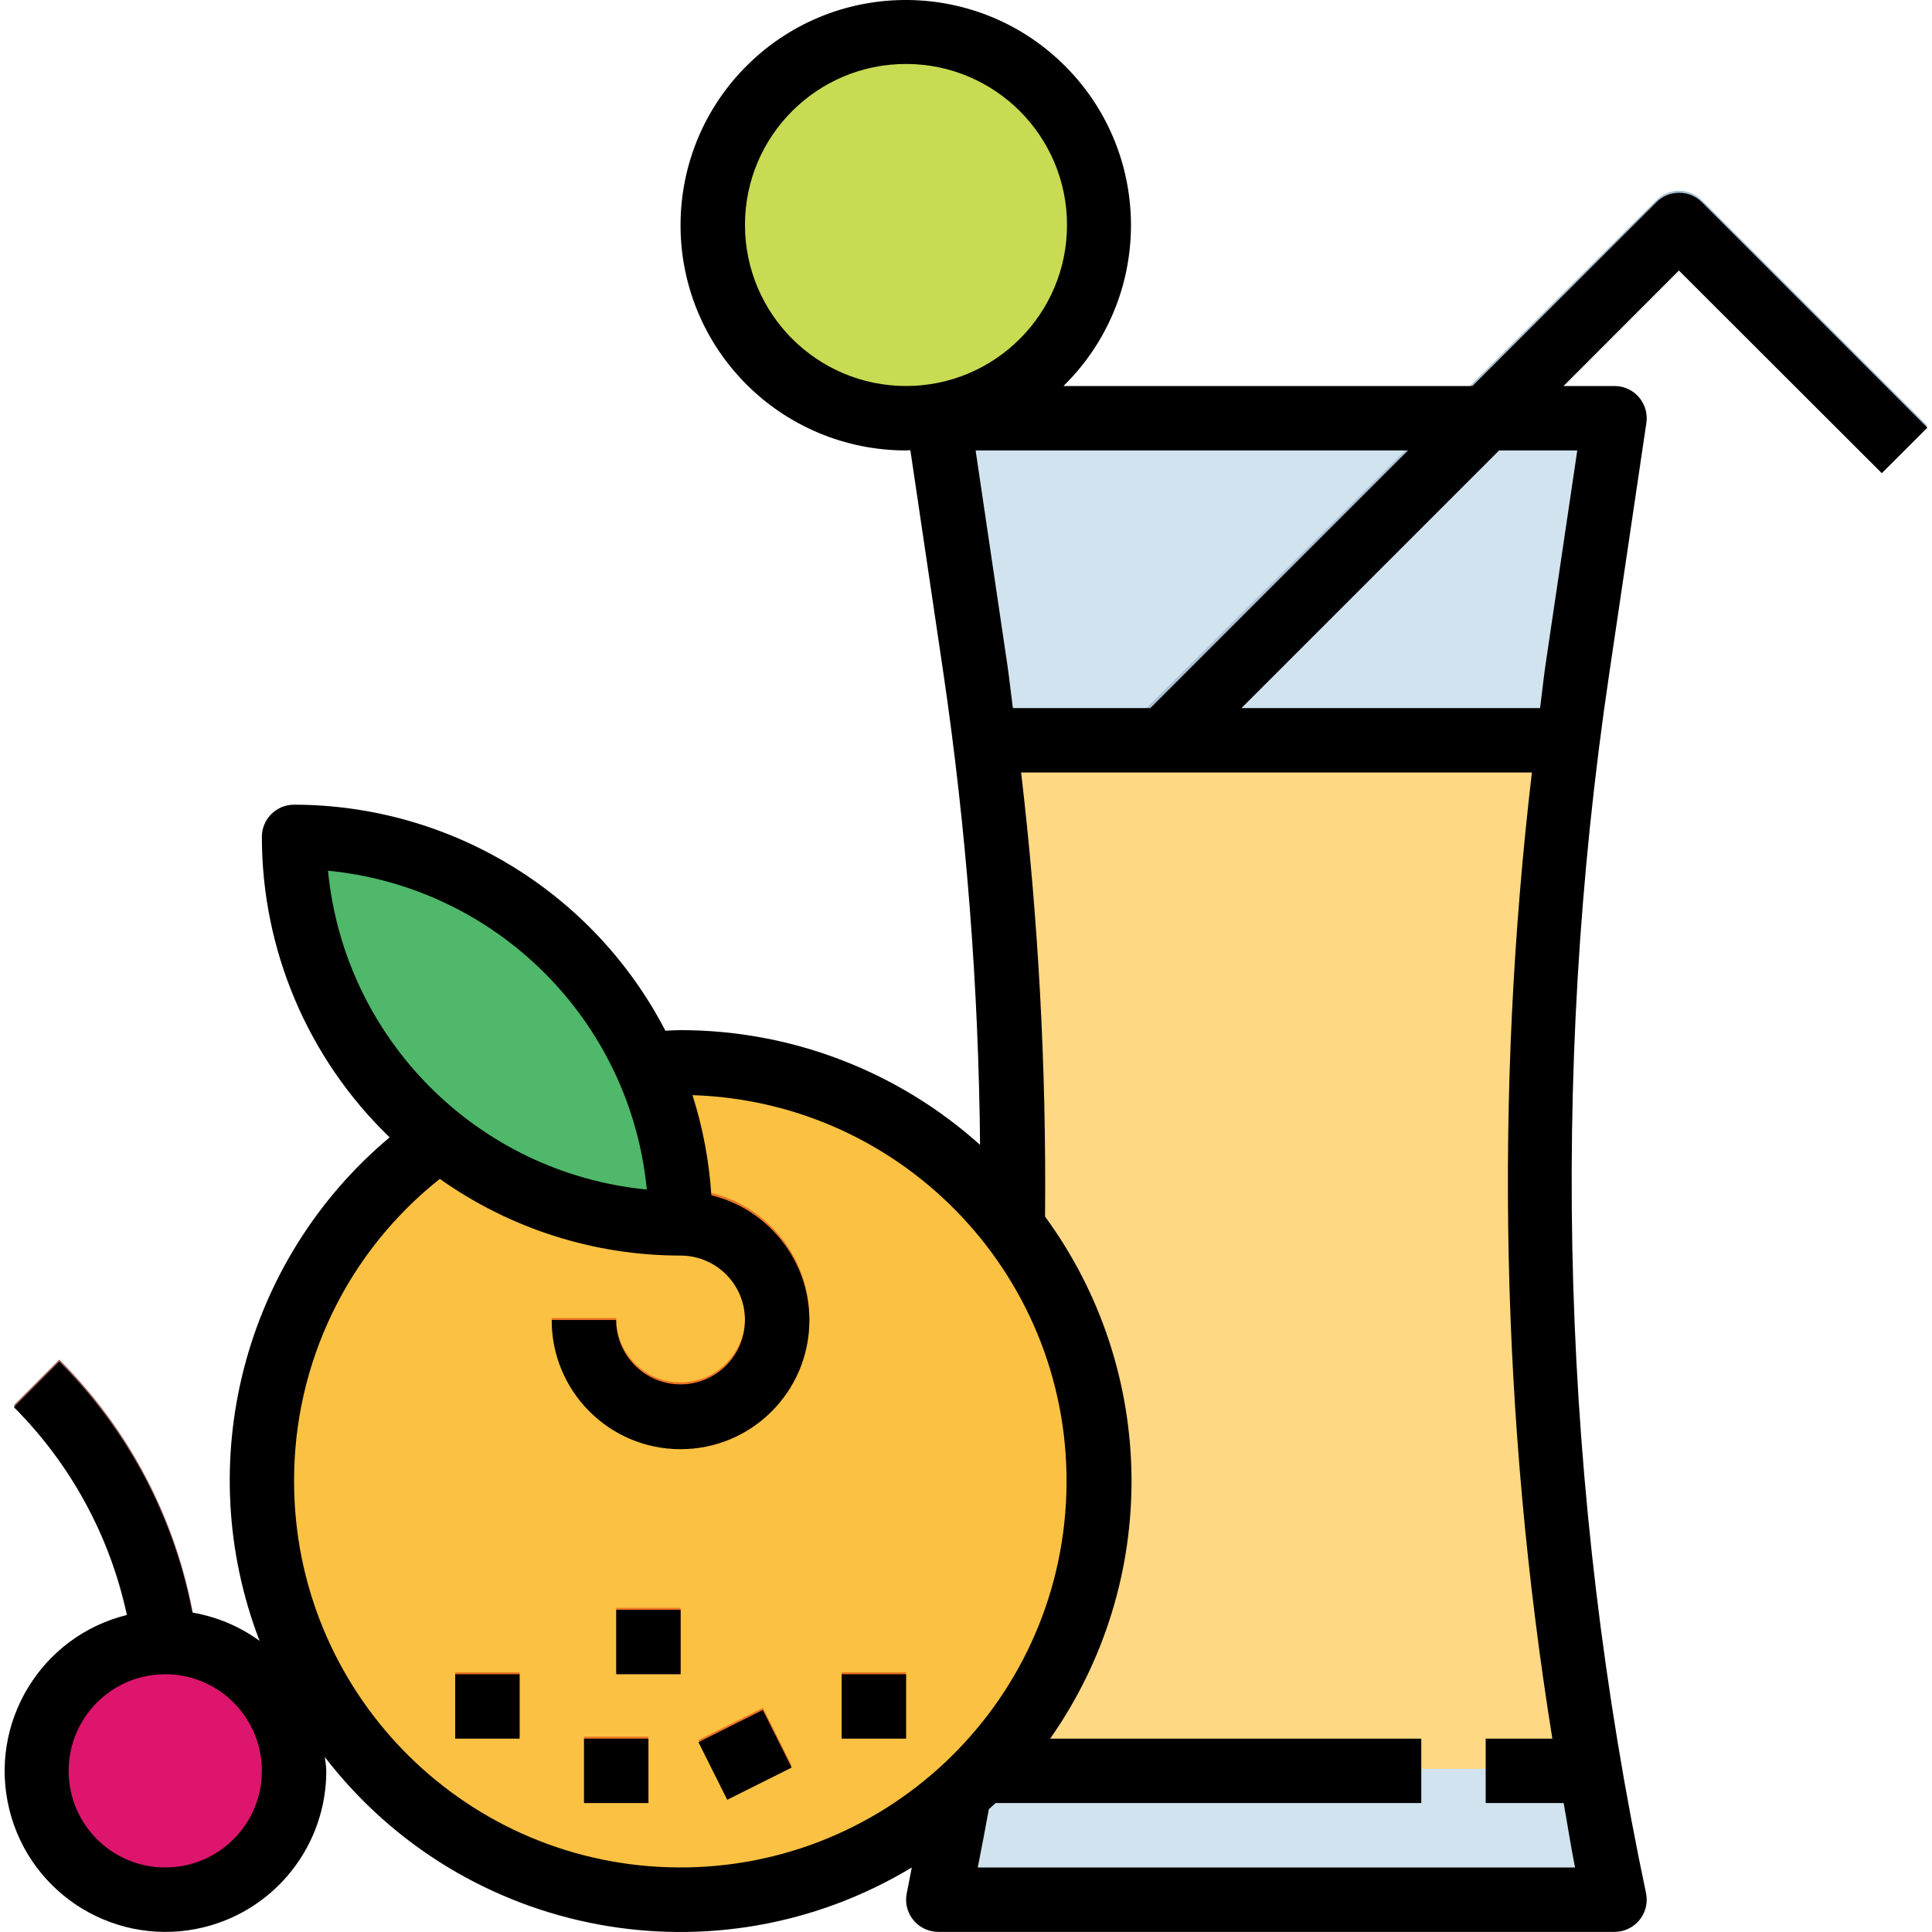 <?xml version="1.0" encoding="iso-8859-1"?>
<!-- Generator: Adobe Illustrator 19.0.0, SVG Export Plug-In . SVG Version: 6.00 Build 0)  -->
<svg version="1.1" id="Capa_1" xmlns="http://www.w3.org/2000/svg" xmlns:xlink="http://www.w3.org/1999/xlink" x="0px" y="0px"
	 viewBox="0 0 479.916 479.916" style="enable-background:new 0 0 479.916 479.916;" xml:space="preserve">
<path style="fill:#D1E3EE;" d="M401.051,471.392h-168c21.165-100.531,24.291-204.023,9.232-305.648l-9.232-62.352h168l-9.24,62.344
	c-15.056,101.625-11.928,205.118,9.24,305.648V471.392z"/>
<path style="fill:#A9BFD1;" d="M286.723,196.552l-11.272-11.328l136-135.504c3.123-3.118,8.181-3.118,11.304,0l56,56l-11.304,11.328
	l-50.4-50.352L286.723,196.552z"/>
<circle style="fill:#C9DA53;" cx="225.05" cy="55.392" r="48"/>
<path style="fill:#FFD884;" d="M389.674,182.936l-145.16,0.384c10.877,85.156,9.044,171.455-5.44,256.072h156
	C380.568,354.647,378.748,268.216,389.674,182.936z"/>
<circle style="fill:#FBC142;" cx="169.05" cy="367.392" r="104"/>
<path style="fill:#9A615B;" d="M41.226,448.464l-9.304-46.224c-4.026-20.155-13.934-38.664-28.472-53.192l11.28-11.32
	c16.782,16.755,28.224,38.107,32.88,61.36l9.304,46.232L41.226,448.464z"/>
<path style="fill:#4FB86A;" d="M73.05,207.392c0,53.019,42.981,96,96,96C169.05,250.373,126.07,207.392,73.05,207.392z"/>
<g>
	<path style="fill:#EC7422;" d="M169.05,359.392c-17.673,0-32-14.327-32-32h16c0,8.837,7.163,16,16,16s16-7.163,16-16
		s-7.163-16-16-16v-16c17.673,0,32,14.327,32,32S186.724,359.392,169.05,359.392z"/>
	<path style="fill:#EC7422;" d="M113.075,415.392h16v16h-16V415.392z"/>
	<path style="fill:#EC7422;" d="M145.074,431.392h16v16h-16V431.392z"/>
	<path style="fill:#EC7422;" d="M173.494,432.231l16-8l7.155,14.311l-16,8L173.494,432.231z"/>
	<path style="fill:#EC7422;" d="M209.074,415.392h16v16h-16V415.392z"/>
	<path style="fill:#EC7422;" d="M153.074,399.392h16v16h-16V399.392z"/>
</g>
<circle style="fill:#DD156D;" cx="41.05" cy="439.392" r="32"/>
<path d="M411.451,50.232l-45.688,45.656h-101.6c22.06-21.632,22.407-57.053,0.775-79.113S207.885-5.632,185.824,16
	s-22.407,57.053-0.775,79.113c10.535,10.744,24.954,16.79,40.001,16.775c0.368,0,0.72-0.048,1.088-0.056l8.232,55.568
	c5.686,38.742,8.72,77.828,9.08,116.984c-20.438-18.347-46.935-28.496-74.4-28.496c-1.264,0-2.504,0.104-3.768,0.144
	c-17.859-34.459-53.42-56.105-92.232-56.144c-4.418,0-8,3.582-8,8c0.004,28.155,11.461,55.097,31.736,74.632
	c-36.365,30.522-49.341,80.766-32.304,125.08c-4.951-3.606-10.672-6.013-16.712-7.032l-0.2-0.968
	c-4.632-23.255-16.061-44.613-32.84-61.368L3.45,349.544c14.131,14.146,23.876,32.072,28.064,51.624
	C10.1,406.466-2.966,428.12,2.331,449.535c5.298,21.415,26.952,34.481,48.367,29.183c17.848-4.415,30.377-20.444,30.352-38.83
	c0-1.168-0.248-2.264-0.344-3.408c34.553,44.882,97.291,56.677,145.784,27.408c-0.424,2.12-0.8,4.248-1.248,6.4
	c-0.884,4.329,1.909,8.555,6.238,9.438c0.517,0.105,1.042,0.16,1.57,0.162h168c4.418-0.002,7.998-3.586,7.996-8.004
	c0-0.552-0.058-1.103-0.172-1.644c-21.024-99.601-24.121-202.152-9.144-302.84l9.232-62.344c0.645-4.371-2.375-8.437-6.746-9.082
	c-0.386-0.057-0.776-0.086-1.166-0.086h-12.664L417.051,67.2l50.4,50.344l11.312-11.312l-56-56
	C419.639,47.109,414.574,47.109,411.451,50.232L411.451,50.232z M185.05,55.888c0-22.091,17.909-40,40-40s40,17.909,40,40
	s-17.909,40-40,40C202.97,95.862,185.077,77.968,185.05,55.888z M41.05,463.888c-13.255,0-24-10.745-24-24s10.745-24,24-24
	s24,10.745,24,24S54.305,463.888,41.05,463.888z M251.602,175.888c-0.488-3.608-0.848-7.2-1.384-10.832l-7.872-53.168h107.416
	l-64,64H251.602z M81.474,216.288c41.935,4.081,75.119,37.265,79.2,79.2C118.74,291.407,85.555,258.223,81.474,216.288
	L81.474,216.288z M73.05,367.888c-0.065-29.242,13.279-56.9,36.208-75.048c17.473,12.396,38.368,19.052,59.792,19.048
	c8.837,0,16,7.163,16,16s-7.163,16-16,16s-16-7.163-16-16h-16c-0.053,17.673,14.23,32.043,31.903,32.096s32.043-14.23,32.096-31.903
	c0.045-14.763-10.016-27.641-24.352-31.169c-0.537-8.451-2.108-16.804-4.68-24.872c52.962,1.67,94.542,45.958,92.872,98.92
	c-1.67,52.962-45.958,94.542-98.92,92.872C114.166,462.199,73.024,419.718,73.05,367.888L73.05,367.888z M242.882,463.888
	c0.949-4.8,1.867-9.627,2.752-14.48c0.552-0.512,1.136-0.992,1.672-1.52h105.744v-16h-92.192
	c27.412-39.034,26.904-91.196-1.264-129.688c0.339-36.859-1.647-73.703-5.944-110.312h126.88c-9.392,79.851-7.682,160.618,5.08,240
	h-16.56v16h19.368c0.96,5.336,1.768,10.68,2.824,16H242.882z M391.803,111.888l-7.88,53.168c-0.528,3.608-0.88,7.2-1.368,10.832
	h-74.168l64-64H391.803z"/>
<path d="M113.075,415.888h16v16h-16V415.888z"/>
<path d="M145.074,431.888h16v16h-16V431.888z"/>
<path d="M173.495,432.762l16-8l7.155,14.311l-16,8L173.495,432.762z"/>
<path d="M209.074,415.888h16v16h-16V415.888z"/>
<path d="M153.074,399.888h16v16h-16V399.888z"/>
<g>
</g>
<g>
</g>
<g>
</g>
<g>
</g>
<g>
</g>
<g>
</g>
<g>
</g>
<g>
</g>
<g>
</g>
<g>
</g>
<g>
</g>
<g>
</g>
<g>
</g>
<g>
</g>
<g>
</g>
</svg>

